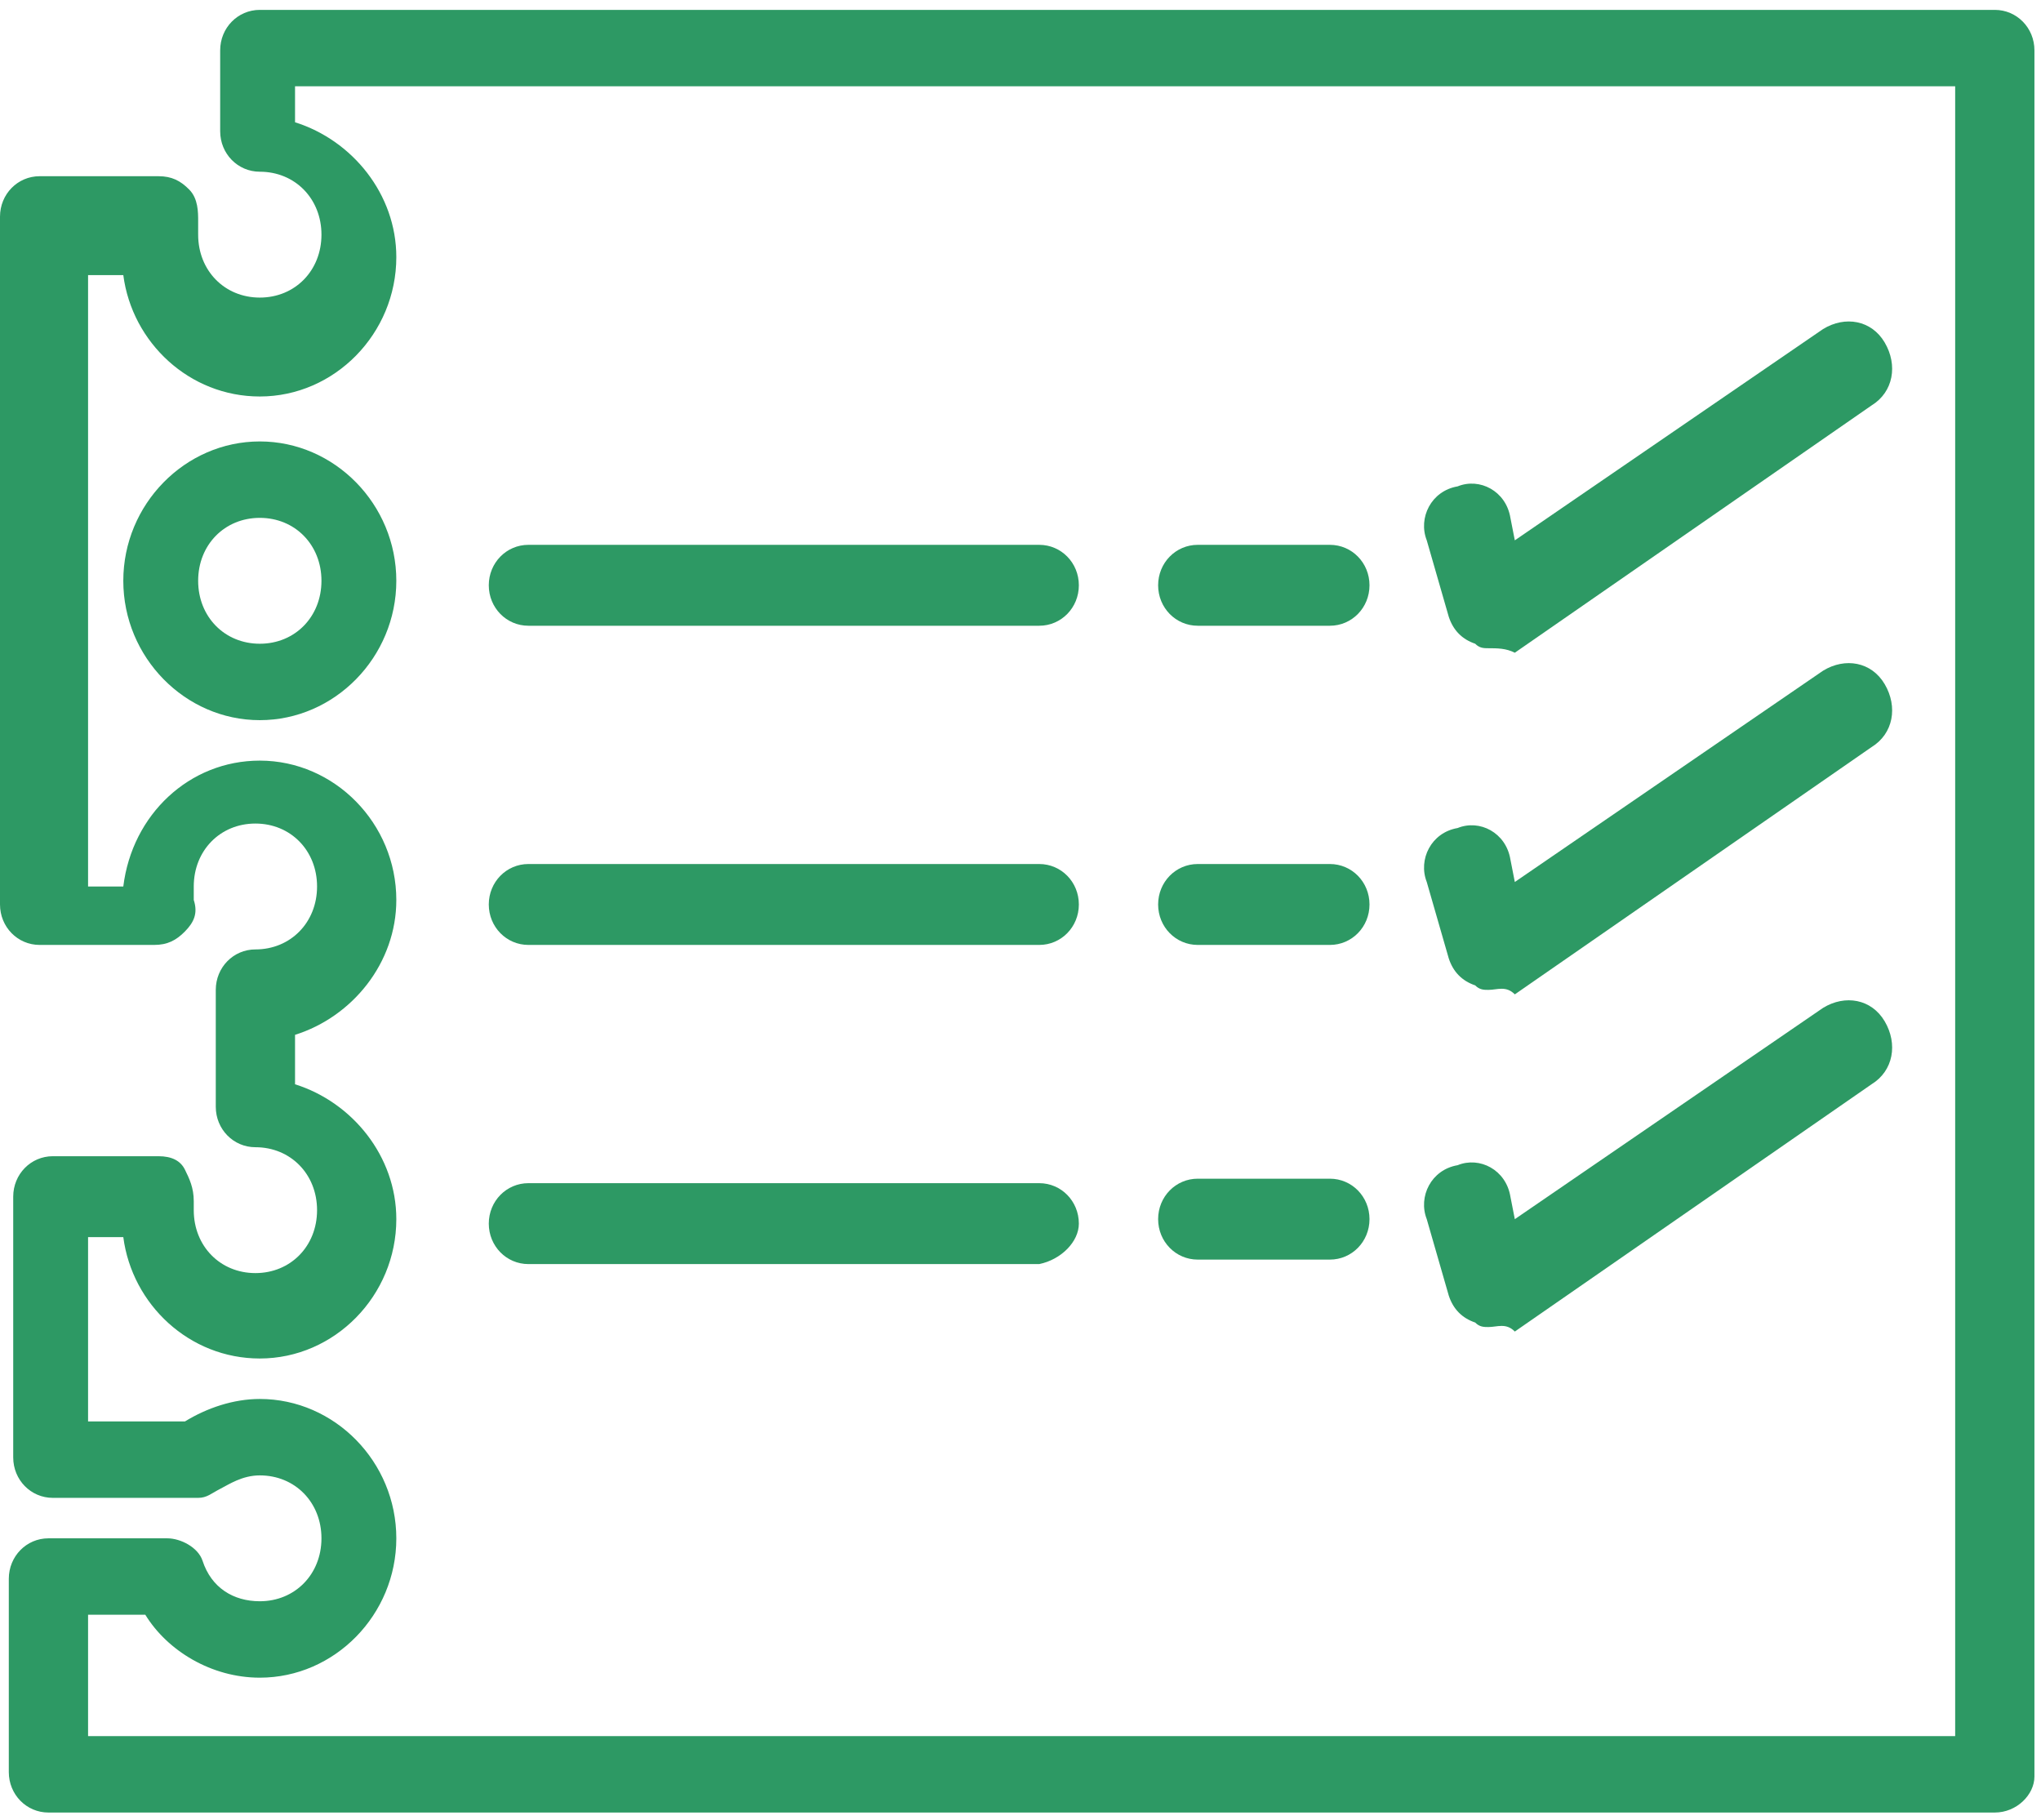 <svg width="194" height="173" viewBox="0 0 194 173" fill="none" xmlns="http://www.w3.org/2000/svg">
<path d="M50.227 59.47H98.78C100.873 59.47 102.547 57.761 102.547 55.625C102.547 53.489 100.873 51.78 98.78 51.78H50.227C48.134 51.78 46.46 53.489 46.46 55.625C46.46 57.761 48.134 59.47 50.227 59.47Z" fill="#2D9964"/>
<path d="M113.849 59.47H126.406C128.499 59.47 130.173 57.761 130.173 55.625C130.173 53.489 128.499 51.78 126.406 51.78H113.849C111.756 51.78 110.082 53.489 110.082 55.625C110.082 57.761 111.756 59.47 113.849 59.47Z" fill="#2D9964"/>
<path d="M50.227 89.805H98.78C100.873 89.805 102.547 88.096 102.547 85.96C102.547 83.823 100.873 82.115 98.78 82.115H50.227C48.134 82.115 46.46 83.823 46.46 85.96C46.46 88.096 48.134 89.805 50.227 89.805Z" fill="#2D9964"/>
<path d="M113.849 89.805H126.406C128.499 89.805 130.173 88.096 130.173 85.96C130.173 83.823 128.499 82.115 126.406 82.115H113.849C111.756 82.115 110.082 83.823 110.082 85.96C110.082 88.096 111.756 89.805 113.849 89.805Z" fill="#2D9964"/>
<path d="M102.547 116.292C102.547 114.156 100.873 112.447 98.78 112.447H50.227C48.134 112.447 46.46 114.156 46.46 116.292C46.46 118.428 48.134 120.137 50.227 120.137H98.78C100.873 119.71 102.547 118.001 102.547 116.292Z" fill="#2D9964"/>
<path d="M113.849 119.711H126.406C128.499 119.711 130.173 118.002 130.173 115.866C130.173 113.729 128.499 112.021 126.406 112.021H113.849C111.756 112.021 110.082 113.729 110.082 115.866C110.082 118.002 111.756 119.711 113.849 119.711Z" fill="#2D9964"/>
<path d="M141.474 61.607C141.056 61.607 140.637 61.607 140.219 61.18C138.963 60.752 138.126 59.898 137.707 58.616L135.615 51.353C134.777 49.217 136.033 46.654 138.545 46.226C140.637 45.372 143.149 46.654 143.567 49.217L143.986 51.353L173.285 31.273C175.378 29.991 177.889 30.419 179.145 32.555C180.401 34.691 179.982 37.254 177.889 38.536L143.986 62.034C143.149 61.607 142.312 61.607 141.474 61.607Z" fill="#2D9964"/>
<path d="M141.474 94.077C141.056 94.077 140.637 94.077 140.219 93.65C138.963 93.222 138.126 92.368 137.707 91.086L135.615 83.823C134.777 81.687 136.033 79.124 138.545 78.696C140.637 77.842 143.149 79.124 143.567 81.687L143.986 83.823L173.285 63.743C175.378 62.461 177.889 62.889 179.145 65.025C180.401 67.161 179.982 69.724 177.889 71.006L143.986 94.504C143.149 93.65 142.312 94.077 141.474 94.077Z" fill="#2D9964"/>
<path d="M141.474 126.12C141.056 126.12 140.637 126.12 140.219 125.693C138.963 125.266 138.126 124.412 137.707 123.13L135.615 115.867C134.777 113.731 136.033 111.167 138.545 110.74C140.637 109.885 143.149 111.167 143.567 113.731L143.986 115.867L173.285 95.787C175.378 94.505 177.889 94.932 179.145 97.068C180.401 99.204 179.982 101.768 177.889 103.05L143.986 126.548C143.149 125.693 142.312 126.12 141.474 126.12Z" fill="#2D9964"/>
<path d="M189.609 172.261H4.604C2.511 172.261 0.837 170.552 0.837 168.416V150.045C0.837 147.909 2.511 146.2 4.604 146.2H15.905C17.161 146.2 18.835 147.054 19.254 148.336C20.091 150.9 22.184 152.181 24.695 152.181C28.044 152.181 30.555 149.618 30.555 146.2C30.555 142.782 28.044 140.219 24.695 140.219C23.021 140.219 21.765 141.073 20.928 141.5C20.091 141.928 19.672 142.355 18.835 142.355H5.023C2.93 142.355 1.256 140.646 1.256 138.51V113.73C1.256 111.594 2.93 109.885 5.023 109.885H15.068C16.324 109.885 17.161 110.312 17.58 111.166C17.998 112.021 18.417 112.875 18.417 114.157C18.417 114.584 18.417 115.012 18.417 115.012C18.417 118.429 20.928 120.993 24.277 120.993C27.625 120.993 30.137 118.429 30.137 115.012C30.137 111.594 27.625 109.03 24.277 109.03C22.184 109.03 20.51 107.321 20.51 105.185V94.077C20.51 91.941 22.184 90.232 24.277 90.232C27.625 90.232 30.137 87.668 30.137 84.251C30.137 80.833 27.625 78.269 24.277 78.269C20.928 78.269 18.417 80.833 18.417 84.251C18.417 84.678 18.417 85.105 18.417 85.532C18.835 86.814 18.417 87.668 17.58 88.523C16.742 89.377 15.905 89.805 14.65 89.805H3.767C1.674 89.805 0 88.096 0 85.959V20.592C0 18.456 1.674 16.747 3.767 16.747H15.068C16.324 16.747 17.161 17.174 17.998 18.029C18.835 18.883 18.835 20.165 18.835 21.019C18.835 21.447 18.835 21.874 18.835 22.301C18.835 25.719 21.347 28.282 24.695 28.282C28.044 28.282 30.555 25.719 30.555 22.301C30.555 18.883 28.044 16.32 24.695 16.32C22.602 16.32 20.928 14.611 20.928 12.475V4.784C20.928 2.648 22.602 0.939 24.695 0.939H189.609C191.702 0.939 193.376 2.648 193.376 4.784V168.843C193.376 170.552 191.702 172.261 189.609 172.261ZM7.953 164.998H185.842V8.202H28.044V11.62C33.485 13.329 37.671 18.456 37.671 24.437C37.671 31.7 31.811 37.682 24.695 37.682C17.998 37.682 12.557 32.555 11.72 26.146H8.371V84.251H11.72C12.557 77.415 17.998 72.288 24.695 72.288C31.811 72.288 37.671 78.269 37.671 85.532C37.671 91.513 33.485 96.64 28.044 98.349V103.049C33.485 104.758 37.671 109.885 37.671 115.866C37.671 123.129 31.811 129.11 24.695 129.11C17.998 129.11 12.557 123.984 11.72 117.575H8.371V135.092H17.58C19.672 133.81 22.184 132.956 24.695 132.956C31.811 132.956 37.671 138.937 37.671 146.2C37.671 153.463 31.811 159.444 24.695 159.444C20.091 159.444 15.905 156.881 13.812 153.463H8.371V164.998H7.953ZM24.695 68.443C17.58 68.443 11.72 62.461 11.72 55.198C11.72 47.935 17.58 41.954 24.695 41.954C31.811 41.954 37.671 47.935 37.671 55.198C37.671 62.461 31.811 68.443 24.695 68.443ZM24.695 49.217C21.347 49.217 18.835 51.78 18.835 55.198C18.835 58.616 21.347 61.18 24.695 61.18C28.044 61.18 30.555 58.616 30.555 55.198C30.555 51.78 28.044 49.217 24.695 49.217Z" fill="#2D9964"/>
</svg>
